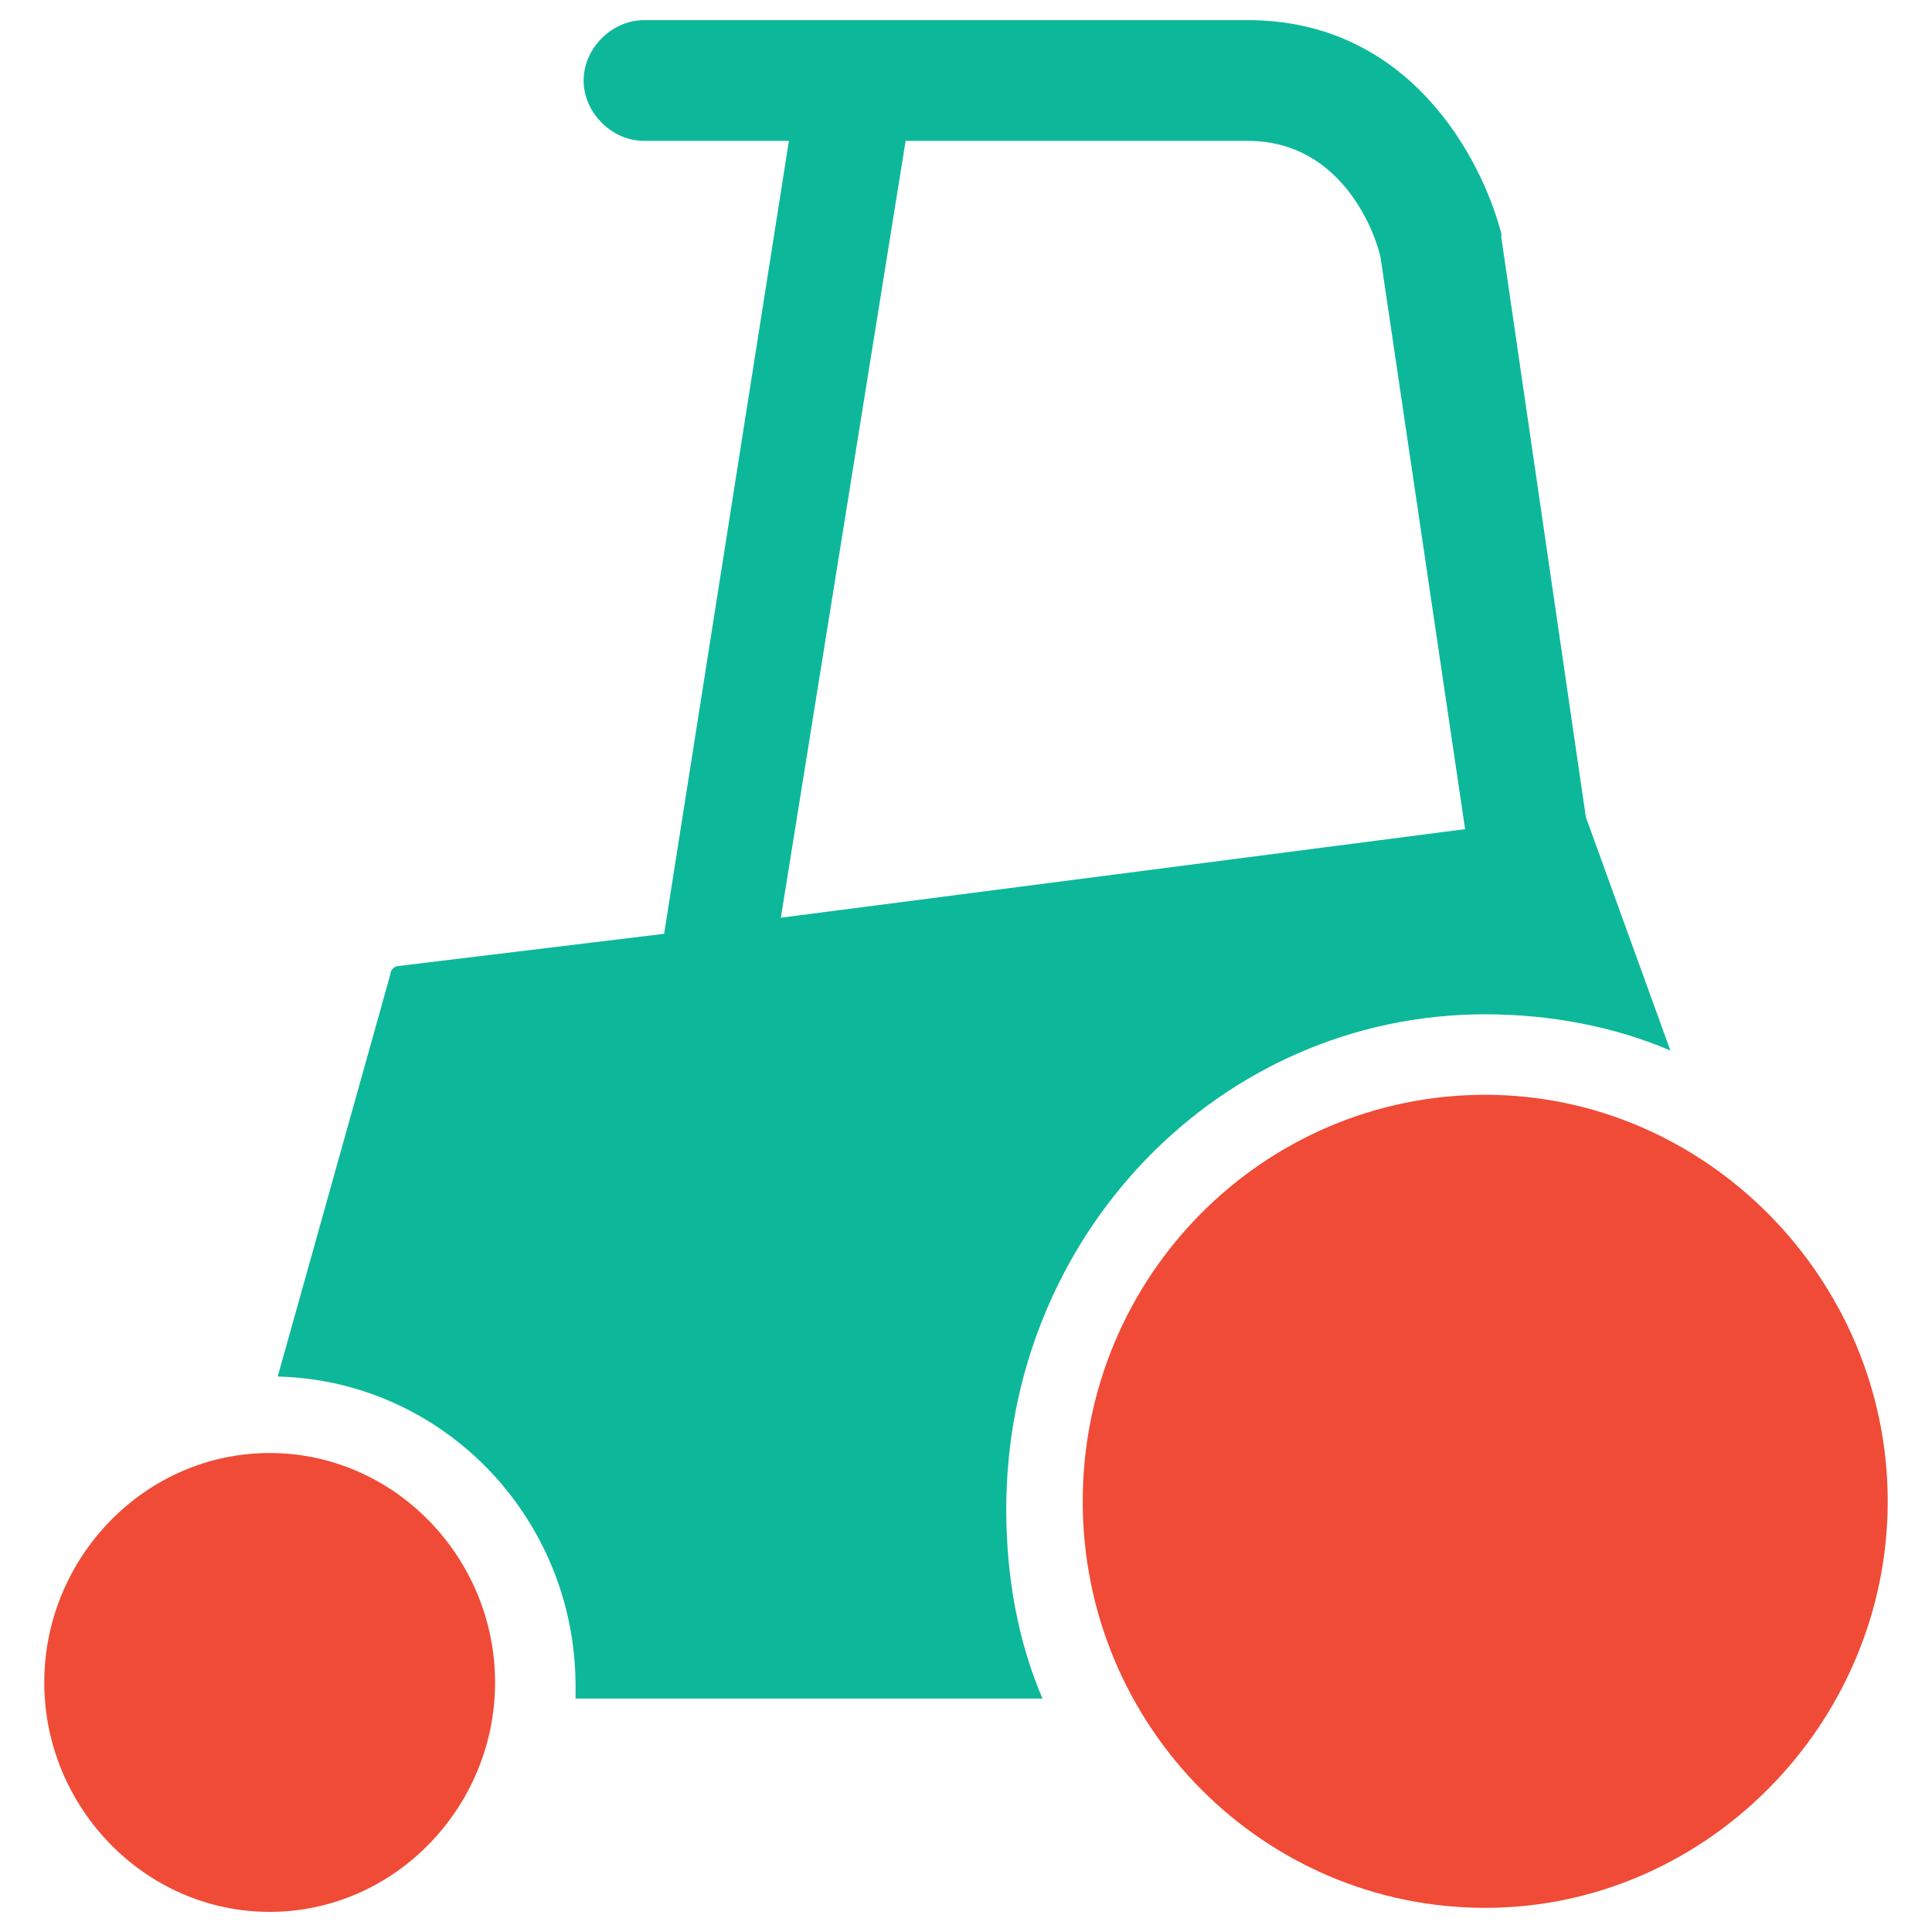 <?xml version="1.0" encoding="utf-8"?>
<!-- Generator: Adobe Illustrator 18.0.0, SVG Export Plug-In . SVG Version: 6.00 Build 0)  -->
<!DOCTYPE svg PUBLIC "-//W3C//DTD SVG 1.1//EN" "http://www.w3.org/Graphics/SVG/1.1/DTD/svg11.dtd">
<svg version="1.1" id="Layer_1" xmlns="http://www.w3.org/2000/svg" xmlns:xlink="http://www.w3.org/1999/xlink" x="0px" y="0px"
	 viewBox="0 0 48 48" enable-background="new 0 0 48 48" xml:space="preserve">
<g>
	<path fill="#F04B36" d="M6.7,36.1c-3.1,0-5.6,2.6-5.6,5.7c0,3.1,2.5,5.7,5.6,5.7c3.1,0,5.6-2.6,5.6-5.7
		C12.3,38.7,9.8,36.1,6.7,36.1z"/>
	<path fill="#F04B36" d="M36.9,27.2c-5.5,0-10,4.5-10,10.1c0,5.6,4.5,10.1,10,10.1c5.5,0,10-4.6,10-10.1
		C46.9,31.8,42.4,27.2,36.9,27.2z"/>
	<path fill="#0DB89A" d="M36.9,25.2c1.6,0,3.2,0.3,4.6,0.9l-2.1-5.8c0,0,0,0,0,0L37.3,5.9c0,0,0-0.1,0-0.1C36.8,3.9,35,0.5,31,0.5
		H16c-0.8,0-1.5,0.7-1.5,1.5c0,0.8,0.7,1.5,1.5,1.5h3.6l-3.1,19.7L9.9,24c-0.1,0-0.2,0.1-0.2,0.2l-2.8,10c4.1,0.1,7.4,3.5,7.4,7.7
		c0,0.1,0,0.2,0,0.3h11.6c-0.6-1.4-0.9-3-0.9-4.7C25,30.7,30.3,25.2,36.9,25.2z M22.5,3.5H31c2.4,0,3.2,2.4,3.3,2.9l2.1,14.2
		l-17,2.2L22.5,3.5z"/>
</g>
</svg>
